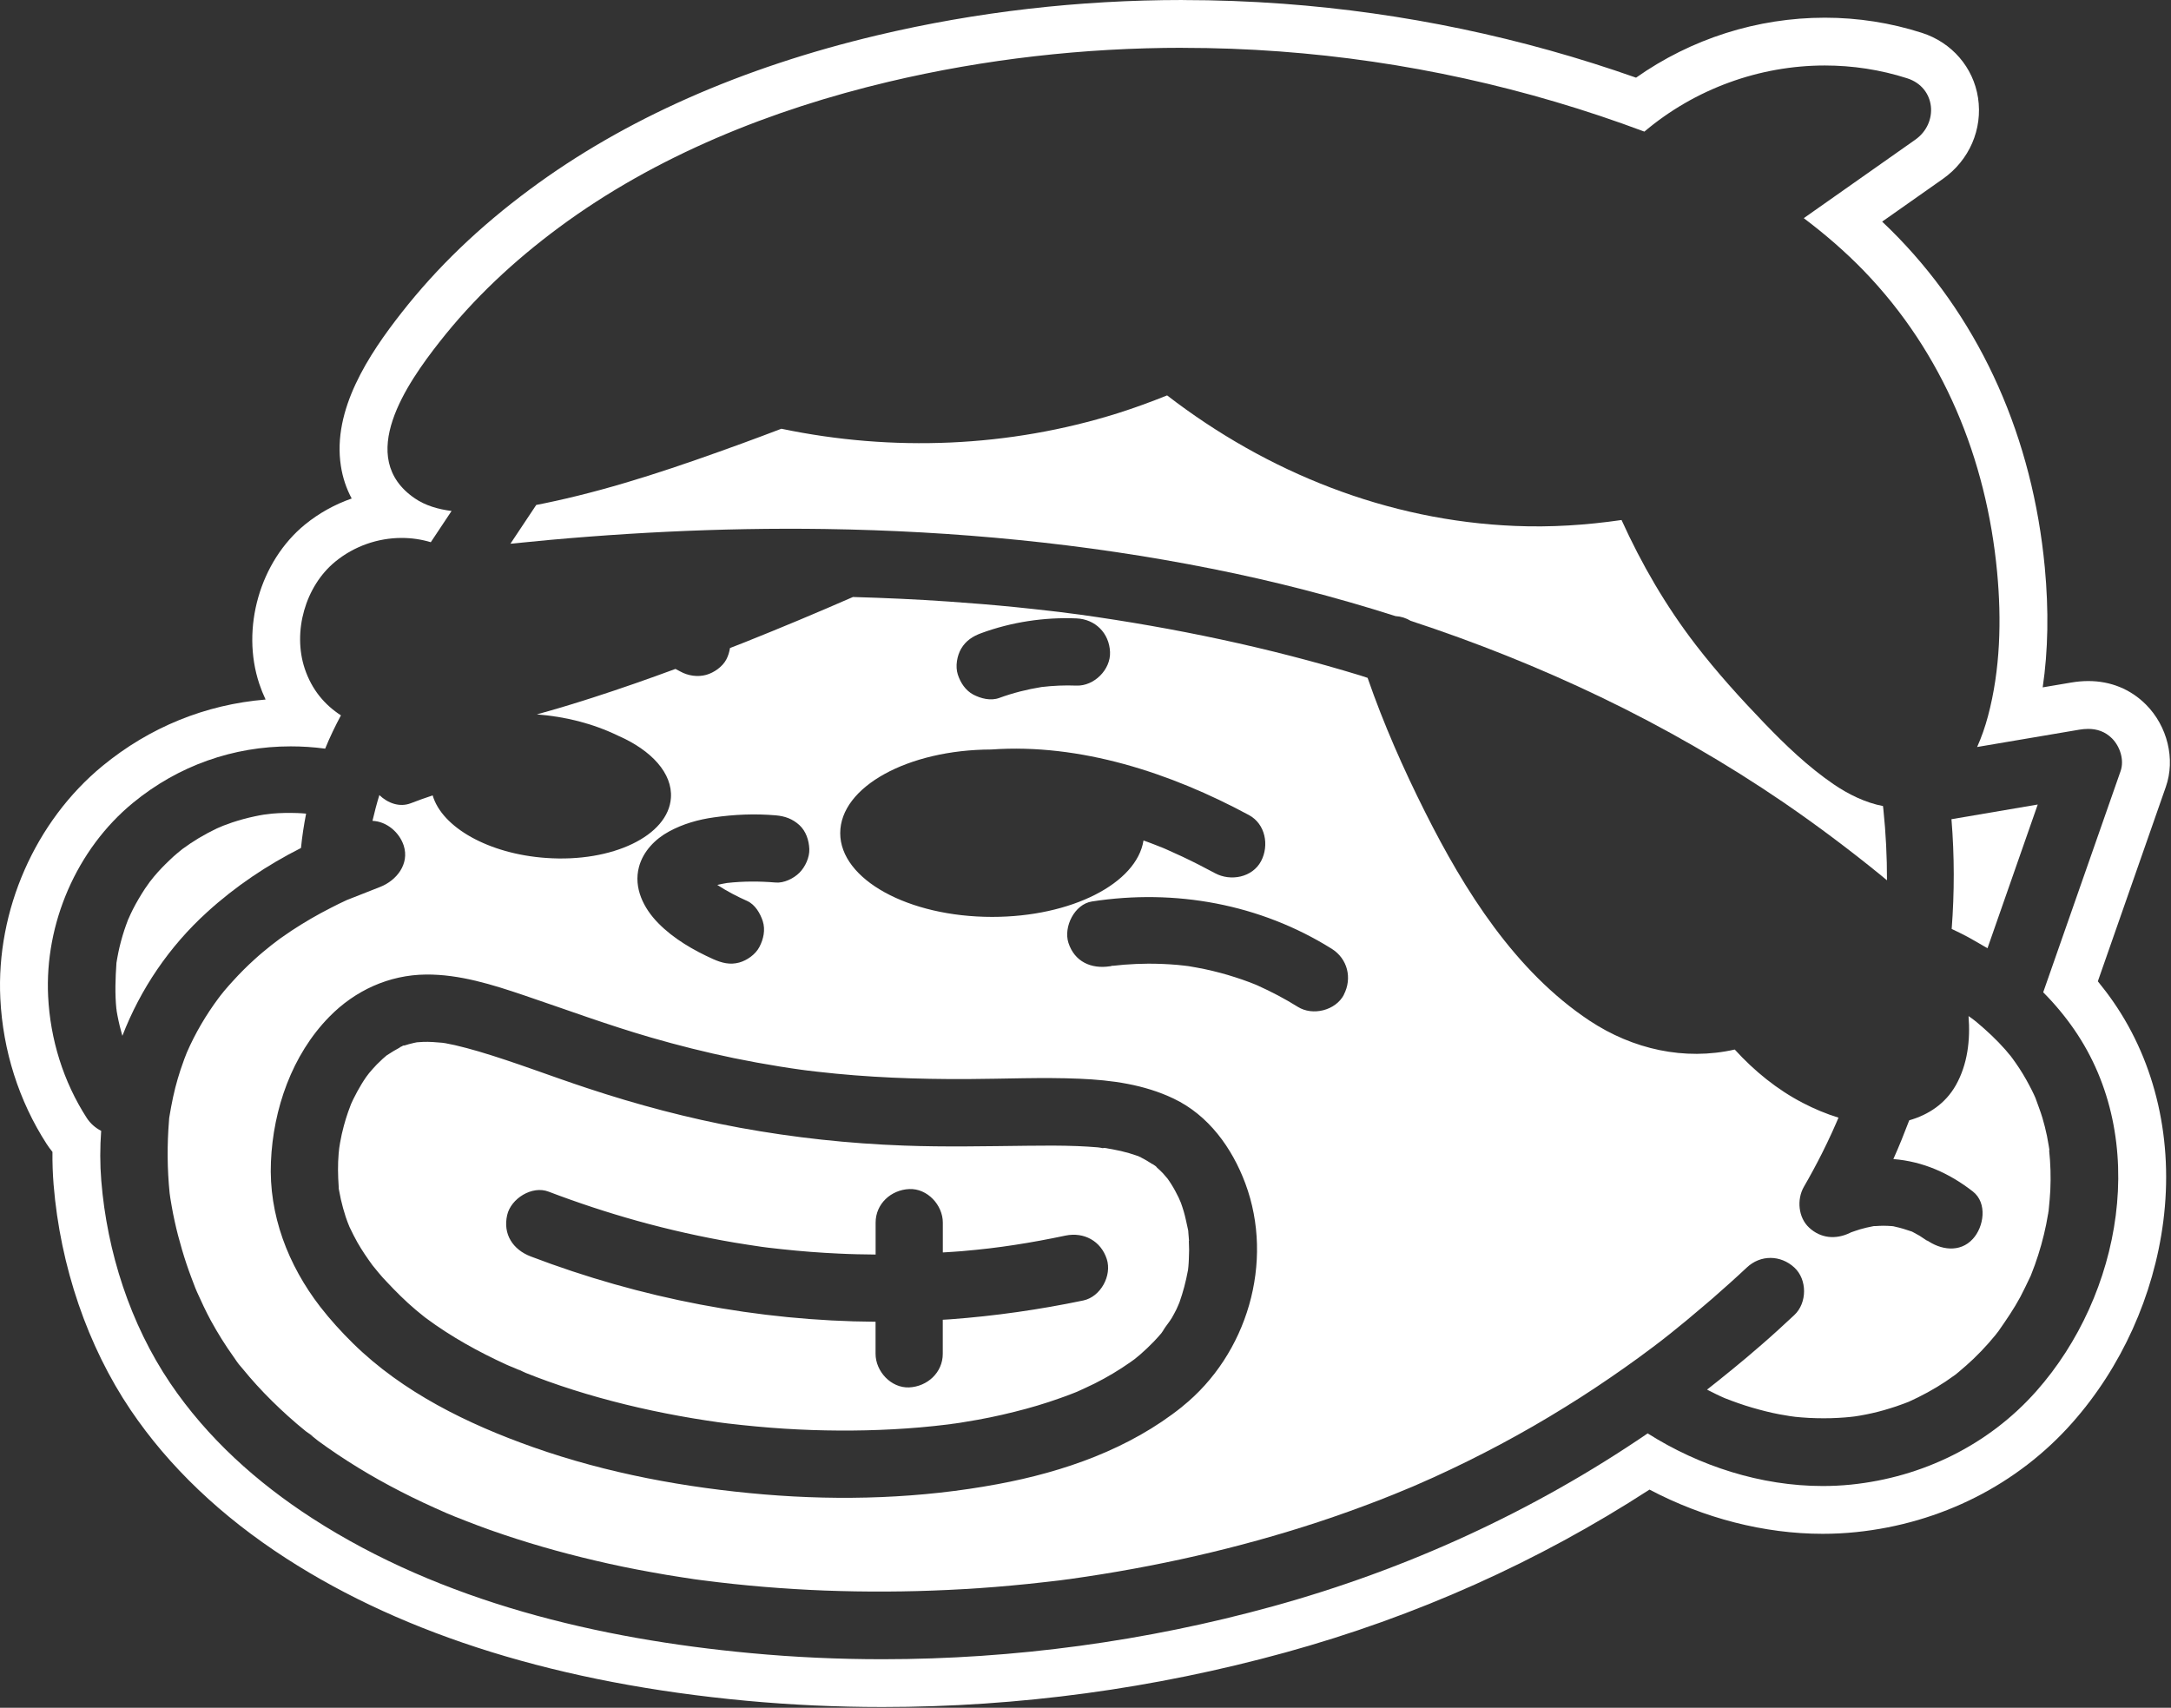 <svg width="586" height="461" viewBox="0 0 586 461" fill="none" xmlns="http://www.w3.org/2000/svg">
<rect x="0" y="0" width="586" height="461" fill="#333333" stroke="none"/>
<path d="M553.041 326.83L552.98 327.352C552.98 327.352 552.964 327.46 552.964 327.506C552.949 327.552 552.949 327.598 552.949 327.613H552.934C552.934 327.613 552.98 327.383 553.056 326.845L553.041 326.83Z" fill="white"/>
<path d="M257.086 384.246C256.932 384.307 256.702 384.369 256.456 384.445C256.302 384.445 256.18 384.461 256.041 384.507C256.563 384.384 256.886 384.292 257.07 384.246H257.086Z" fill="white"/>
<path d="M311.328 314.419C311.328 314.419 311.45 314.481 311.527 314.542C311.696 314.65 311.865 314.772 312.019 314.911C312.065 314.957 312.111 315.018 312.172 315.064C312.387 315.341 312.172 315.372 311.328 314.419Z" fill="white"/>
<path d="M314.261 358.595C314.261 358.595 314.2 358.764 314.139 358.917C314.031 359.117 313.908 359.332 313.755 359.562C314.077 358.917 314.231 358.641 314.277 358.595H314.261Z" fill="white"/>
<path d="M307.948 312.438C305.967 311.885 306.965 312.023 307.748 312.33H307.763C307.763 312.33 307.871 312.422 307.932 312.438H307.948Z" fill="white"/>
<path d="M108.095 282.67C108.095 282.67 108.217 282.609 108.294 282.563C108.356 282.547 108.417 282.516 108.463 282.47C108.632 282.409 108.801 282.317 108.985 282.271C109.031 282.255 109.077 282.255 109.139 282.225C109.446 282.225 109.2 282.501 108.11 282.655L108.095 282.67Z" fill="white"/>
<path d="M299.038 310.026H298.992C298.623 310.072 298.193 310.026 297.733 309.949C297.594 310.057 298.04 310.226 299.038 310.026Z" fill="white"/>
<path d="M300.651 260.705C299.376 261.289 299.376 260.982 300.006 260.813C300.206 260.813 300.39 260.767 300.559 260.721C300.574 260.705 300.62 260.705 300.651 260.705Z" fill="white"/>
<path d="M33.023 279.598C32.792 278.738 32.547 277.878 32.331 277.018C32.101 276.05 31.886 275.082 31.702 274.115C31.64 273.731 31.579 273.362 31.502 272.993C31.502 272.993 31.502 272.947 31.487 272.886C31.487 272.84 31.487 272.794 31.471 272.732C31.471 272.671 31.456 272.609 31.456 272.532C31.441 272.44 31.441 272.41 31.41 272.302C30.995 268.186 31.149 264.192 31.425 260.06V259.968C31.517 259.538 31.579 259.108 31.64 258.693C31.809 257.71 32.024 256.727 32.239 255.759C32.731 253.686 33.33 251.643 34.052 249.646C34.221 249.155 34.421 248.694 34.59 248.218C34.544 248.31 34.497 248.417 34.467 248.494C34.482 248.433 34.528 248.341 34.574 248.218C34.59 248.172 34.636 248.11 34.666 248.064C35.05 247.188 35.434 246.313 35.865 245.484C36.848 243.564 37.938 241.72 39.121 239.908C39.551 239.278 39.997 238.664 40.442 238.034C40.458 238.034 41.364 236.867 41.61 236.575C42.9 235.039 44.283 233.61 45.742 232.228C46.403 231.583 47.094 230.953 47.816 230.354C48.077 230.124 49.014 229.386 49.198 229.217C50.642 228.157 52.148 227.144 53.684 226.222C55.282 225.27 56.91 224.41 58.569 223.611C58.938 223.442 60.12 222.95 60.228 222.904C61.027 222.597 61.826 222.305 62.64 222.029C64.637 221.368 66.68 220.8 68.754 220.37C69.599 220.17 70.428 220.047 71.273 219.894H71.288C71.626 219.878 73.055 219.663 73.439 219.633C75.697 219.433 77.986 219.402 80.259 219.479C81.058 219.494 81.826 219.571 82.625 219.633C82.026 222.689 81.55 225.792 81.243 228.91C72.118 233.518 63.546 239.263 55.973 246.159C45.681 255.483 37.923 266.972 33.038 279.598H33.023Z" fill="white"/>
<path d="M137.742 146.826C140.062 143.324 142.397 139.807 144.747 136.305C146.299 135.997 147.819 135.706 149.371 135.352C166.683 131.604 183.566 125.798 200.187 119.747C203.766 118.441 207.33 117.105 210.909 115.738C240.941 122.02 272.34 120.76 301.665 111.56C306.181 110.131 310.636 108.503 315.03 106.737C342.066 127.58 374.525 140.559 408.904 141.972C418.536 142.387 428.167 141.757 437.691 140.375C443.114 152.325 449.658 163.599 457.707 174.06C463.407 181.463 469.705 188.421 476.187 195.164C481.963 201.17 488.031 206.976 494.913 211.692C498.846 214.38 503.485 216.684 508.262 217.59C508.308 217.912 508.354 218.235 508.37 218.542C509.03 224.886 509.353 231.26 509.338 237.635C508.57 236.989 507.786 236.329 506.987 235.699C498.769 229.048 490.274 222.674 481.533 216.684C465.818 205.947 449.243 196.424 432.084 188.175C415.448 180.188 398.289 173.338 380.777 167.593C379.533 166.84 378.135 166.395 376.691 166.318C360.392 161.126 343.786 156.841 326.996 153.508C292.694 146.657 257.67 143.324 222.707 142.802C194.349 142.387 165.946 143.862 137.742 146.78V146.826Z" fill="white"/>
<path d="M526.742 221.138C534.515 219.832 542.273 218.511 550.03 217.175C545.514 230.108 540.982 243.026 536.466 255.974C536.128 255.759 535.775 255.59 535.437 255.375C534.515 254.822 533.578 254.285 532.641 253.763C532.088 253.44 531.52 253.117 530.936 252.81C529.584 252.104 528.202 251.412 526.804 250.767C527.556 240.922 527.556 231.03 526.742 221.138Z" fill="white"/>
<path d="M320.944 334.956C320.882 334.141 320.821 333.343 320.744 332.529C320.729 332.375 320.729 332.268 320.698 332.16C320.683 332.037 320.637 331.899 320.606 331.715C320.237 330.148 319.961 328.55 319.485 326.984C319.254 326.231 319.008 325.448 318.732 324.695C318.67 324.526 318.179 323.405 318.102 323.251C317.503 322.022 316.873 320.824 316.136 319.672C315.813 319.15 315.475 318.659 315.122 318.167C314.707 317.691 314.308 317.199 313.878 316.723C313.325 316.14 312.741 315.602 312.126 315.064C312.065 315.018 312.019 314.957 311.973 314.911C311.911 314.819 311.773 314.742 311.635 314.634C311.589 314.588 311.527 314.573 311.481 314.542C311.328 314.419 311.174 314.281 311.051 314.158C311.143 314.25 311.205 314.327 311.281 314.419C310.191 313.713 309.085 313.021 307.902 312.438C307.963 312.438 308.009 312.453 308.071 312.484C307.963 312.438 307.84 312.392 307.733 312.361H307.718C307.518 312.253 307.334 312.161 307.165 312.1C306.396 311.823 305.613 311.562 304.845 311.332C303.34 310.886 301.803 310.533 300.252 310.257C299.837 310.164 299.438 310.103 299.008 310.042C299.023 310.026 299.054 310.026 299.069 310.026H298.961L298.516 309.965C298.04 309.873 297.779 309.919 297.717 309.965C297.195 309.873 296.688 309.765 296.289 309.734C294.461 309.581 292.633 309.473 290.805 309.396C286.319 309.227 281.833 309.243 277.348 309.304C266.211 309.427 255.089 309.673 243.983 309.258C229.128 308.721 214.335 307.123 199.711 304.451C185.701 301.87 171.937 298.214 158.419 293.729C148.664 290.519 139.079 286.771 129.217 283.853C127.081 283.223 124.946 282.655 122.78 282.148C121.92 281.979 121.075 281.779 120.215 281.626L119.37 281.503C117.603 281.349 115.883 281.196 114.116 281.272C113.579 281.288 113.041 281.334 112.503 281.38C112.227 281.441 111.95 281.487 111.689 281.549C110.814 281.748 109.938 281.979 109.108 282.255C108.955 282.271 108.74 282.317 108.448 282.486C108.402 282.532 108.34 282.547 108.279 282.578C108.125 282.639 107.956 282.701 107.803 282.732C107.91 282.732 108.002 282.716 108.079 282.685C106.789 283.377 105.56 284.114 104.331 284.928L104.285 284.974C103.947 285.251 103.624 285.527 103.302 285.819C102.764 286.31 102.226 286.833 101.704 287.355C100.967 288.107 100.306 288.891 99.63 289.674C99.4 289.981 98.939 290.58 98.832 290.734C98.401 291.364 97.987 291.978 97.603 292.623C96.804 293.944 96.066 295.296 95.391 296.663C95.175 297.108 94.96 297.569 94.761 298.015C94.484 298.752 94.208 299.474 93.947 300.211C93.516 301.44 93.148 302.669 92.81 303.913C92.395 305.418 92.072 306.924 91.796 308.46C91.75 308.659 91.596 309.596 91.566 309.903C91.504 310.395 91.458 310.871 91.412 311.363C91.151 314.358 91.212 317.276 91.412 320.256C91.427 320.517 91.427 320.686 91.427 320.84C91.443 320.963 91.489 321.116 91.519 321.316C91.688 322.13 91.827 322.975 92.011 323.789C92.38 325.386 92.81 326.953 93.317 328.504C93.624 329.411 93.962 330.317 94.331 331.192C94.346 331.254 94.377 331.315 94.438 331.407C95.083 332.744 95.728 334.08 96.466 335.37C97.695 337.521 99.077 339.548 100.537 341.545C100.69 341.699 101.95 343.311 102.257 343.649C102.964 344.494 103.67 345.293 104.438 346.076C105.621 347.351 106.85 348.595 108.095 349.824C109.431 351.13 110.814 352.404 112.258 353.618C112.964 354.217 113.717 354.801 114.439 355.4C114.608 355.553 114.808 355.676 114.976 355.814C121.736 360.837 129.171 364.938 136.805 368.425C137.973 368.963 139.309 369.377 140.4 370.022C137.988 368.609 141.168 370.33 141.936 370.621C143.918 371.42 145.899 372.157 147.896 372.879C152.397 374.492 156.96 375.936 161.568 377.226C171.154 379.914 180.908 381.957 190.74 383.462C191.584 383.585 192.414 383.724 193.259 383.831C193.351 383.846 193.474 383.877 193.643 383.892C194.595 384.046 195.532 384.123 196.485 384.261C199.004 384.568 201.539 384.814 204.058 385.06C209.112 385.536 214.181 385.859 219.235 386.028C228.928 386.35 238.637 386.15 248.299 385.321C250.865 385.091 253.445 384.829 256.011 384.507H256.026C256.149 384.461 256.287 384.445 256.441 384.445C256.856 384.353 257.286 384.338 257.685 384.276C258.638 384.154 259.605 384 260.542 383.831C265.028 383.124 269.452 382.218 273.83 381.112C277.993 380.083 282.095 378.87 286.119 377.426C287.256 377.042 288.377 376.612 289.483 376.182C289.914 376.013 290.328 375.844 290.728 375.69C292.325 374.953 293.908 374.246 295.459 373.478C298.793 371.804 302.003 369.9 305.06 367.749C305.475 367.473 305.859 367.165 306.258 366.889C306.75 366.474 307.241 366.075 307.748 365.66C309.039 364.539 310.283 363.356 311.466 362.127C312.126 361.421 312.802 360.684 313.432 359.946C313.524 359.839 313.601 359.716 313.693 359.578C313.847 359.347 313.97 359.132 314.077 358.932C314.784 357.857 315.644 356.844 316.289 355.768C316.719 355.016 317.15 354.232 317.534 353.449C317.703 353.142 318.302 351.667 318.348 351.575C319.331 348.795 320.068 345.999 320.606 343.096C320.621 342.989 320.621 342.943 320.652 342.881C320.698 342.559 320.713 342.236 320.759 341.898C320.806 341.238 320.867 340.562 320.882 339.871C320.975 338.258 320.975 336.614 320.882 334.986L320.944 334.956ZM292.417 351.053C280.574 353.526 268.561 355.246 256.502 356.137C255.842 356.198 255.15 356.229 254.475 356.26V365.445C254.475 370.529 250.296 374.292 245.396 374.523C240.48 374.738 236.317 370.176 236.317 365.445V356.797C204.58 356.598 172.843 350.469 143.226 339.164C138.449 337.336 135.684 333.174 136.882 327.997C137.896 323.543 143.595 319.964 148.05 321.669C155.915 324.664 163.918 327.306 172.014 329.564C180.632 331.96 189.342 333.911 198.159 335.416C200.663 335.831 203.152 336.215 205.671 336.584H205.686C206.239 336.645 206.777 336.707 207.33 336.799C208.574 336.952 209.803 337.075 211.032 337.213C216.132 337.766 221.263 338.166 226.378 338.396C229.696 338.565 233.014 338.627 236.333 338.657V330.04C236.333 324.956 240.496 321.193 245.411 320.978C250.327 320.763 254.49 325.309 254.49 330.04V338.089C256.164 337.981 257.854 337.889 259.528 337.751C265.043 337.275 269.483 336.737 273.738 336.077C278.392 335.37 283.001 334.51 287.579 333.542C292.571 332.513 297.164 334.986 298.746 339.886C300.19 344.34 297.072 350.07 292.417 351.053ZM300.405 260.721C300.252 260.736 300.098 260.782 299.991 260.813C300.19 260.813 300.375 260.767 300.544 260.721H300.39H300.405ZM320.944 334.956C320.882 334.141 320.821 333.343 320.744 332.529C320.729 332.375 320.729 332.268 320.698 332.16C320.683 332.037 320.637 331.899 320.606 331.715C320.237 330.148 319.961 328.55 319.485 326.984C319.254 326.231 319.008 325.448 318.732 324.695C318.67 324.526 318.179 323.405 318.102 323.251C317.503 322.022 316.873 320.824 316.136 319.672C315.813 319.15 315.475 318.659 315.122 318.167C314.707 317.691 314.308 317.199 313.878 316.723C313.325 316.14 312.741 315.602 312.126 315.064C312.065 315.018 312.019 314.957 311.973 314.911C311.911 314.819 311.773 314.742 311.635 314.634C311.589 314.588 311.527 314.573 311.481 314.542C311.328 314.419 311.174 314.281 311.051 314.158C311.143 314.25 311.205 314.327 311.281 314.419C310.191 313.713 309.085 313.021 307.902 312.438C307.963 312.438 308.009 312.453 308.071 312.484C307.963 312.438 307.84 312.392 307.733 312.361H307.718C307.518 312.253 307.334 312.161 307.165 312.1C306.396 311.823 305.613 311.562 304.845 311.332C303.34 310.886 301.803 310.533 300.252 310.257C299.837 310.164 299.438 310.103 299.008 310.042C299.023 310.026 299.054 310.026 299.069 310.026H298.961L298.516 309.965C298.04 309.873 297.779 309.919 297.717 309.965C297.195 309.873 296.688 309.765 296.289 309.734C294.461 309.581 292.633 309.473 290.805 309.396C286.319 309.227 281.833 309.243 277.348 309.304C266.211 309.427 255.089 309.673 243.983 309.258C229.128 308.721 214.335 307.123 199.711 304.451C185.701 301.87 171.937 298.214 158.419 293.729C148.664 290.519 139.079 286.771 129.217 283.853C127.081 283.223 124.946 282.655 122.78 282.148C121.92 281.979 121.075 281.779 120.215 281.626L119.37 281.503C117.603 281.349 115.883 281.196 114.116 281.272C113.579 281.288 113.041 281.334 112.503 281.38C112.227 281.441 111.95 281.487 111.689 281.549C110.814 281.748 109.938 281.979 109.108 282.255C108.955 282.271 108.74 282.317 108.448 282.486C108.402 282.532 108.34 282.547 108.279 282.578C108.125 282.639 107.956 282.701 107.803 282.732C107.91 282.732 108.002 282.716 108.079 282.685C106.789 283.377 105.56 284.114 104.331 284.928L104.285 284.974C103.947 285.251 103.624 285.527 103.302 285.819C102.764 286.31 102.226 286.833 101.704 287.355C100.967 288.107 100.306 288.891 99.63 289.674C99.4 289.981 98.939 290.58 98.832 290.734C98.401 291.364 97.987 291.978 97.603 292.623C96.804 293.944 96.066 295.296 95.391 296.663C95.175 297.108 94.96 297.569 94.761 298.015C94.484 298.752 94.208 299.474 93.947 300.211C93.516 301.44 93.148 302.669 92.81 303.913C92.395 305.418 92.072 306.924 91.796 308.46C91.75 308.659 91.596 309.596 91.566 309.903C91.504 310.395 91.458 310.871 91.412 311.363C91.151 314.358 91.212 317.276 91.412 320.256C91.427 320.517 91.427 320.686 91.427 320.84C91.443 320.963 91.489 321.116 91.519 321.316C91.688 322.13 91.827 322.975 92.011 323.789C92.38 325.386 92.81 326.953 93.317 328.504C93.624 329.411 93.962 330.317 94.331 331.192C94.346 331.254 94.377 331.315 94.438 331.407C95.083 332.744 95.728 334.08 96.466 335.37C97.695 337.521 99.077 339.548 100.537 341.545C100.69 341.699 101.95 343.311 102.257 343.649C102.964 344.494 103.67 345.293 104.438 346.076C105.621 347.351 106.85 348.595 108.095 349.824C109.431 351.13 110.814 352.404 112.258 353.618C112.964 354.217 113.717 354.801 114.439 355.4C114.608 355.553 114.808 355.676 114.976 355.814C121.736 360.837 129.171 364.938 136.805 368.425C137.973 368.963 139.309 369.377 140.4 370.022C137.988 368.609 141.168 370.33 141.936 370.621C143.918 371.42 145.899 372.157 147.896 372.879C152.397 374.492 156.96 375.936 161.568 377.226C171.154 379.914 180.908 381.957 190.74 383.462C191.584 383.585 192.414 383.724 193.259 383.831C193.351 383.846 193.474 383.877 193.643 383.892C194.595 384.046 195.532 384.123 196.485 384.261C199.004 384.568 201.539 384.814 204.058 385.06C209.112 385.536 214.181 385.859 219.235 386.028C228.928 386.35 238.637 386.15 248.299 385.321C250.865 385.091 253.445 384.829 256.011 384.507H256.026C256.149 384.461 256.287 384.445 256.441 384.445C256.856 384.353 257.286 384.338 257.685 384.276C258.638 384.154 259.605 384 260.542 383.831C265.028 383.124 269.452 382.218 273.83 381.112C277.993 380.083 282.095 378.87 286.119 377.426C287.256 377.042 288.377 376.612 289.483 376.182C289.914 376.013 290.328 375.844 290.728 375.69C292.325 374.953 293.908 374.246 295.459 373.478C298.793 371.804 302.003 369.9 305.06 367.749C305.475 367.473 305.859 367.165 306.258 366.889C306.75 366.474 307.241 366.075 307.748 365.66C309.039 364.539 310.283 363.356 311.466 362.127C312.126 361.421 312.802 360.684 313.432 359.946C313.524 359.839 313.601 359.716 313.693 359.578C313.847 359.347 313.97 359.132 314.077 358.932C314.784 357.857 315.644 356.844 316.289 355.768C316.719 355.016 317.15 354.232 317.534 353.449C317.703 353.142 318.302 351.667 318.348 351.575C319.331 348.795 320.068 345.999 320.606 343.096C320.621 342.989 320.621 342.943 320.652 342.881C320.698 342.559 320.713 342.236 320.759 341.898C320.806 341.238 320.867 340.562 320.882 339.871C320.975 338.258 320.975 336.614 320.882 334.986L320.944 334.956ZM292.417 351.053C280.574 353.526 268.561 355.246 256.502 356.137C255.842 356.198 255.15 356.229 254.475 356.26V365.445C254.475 370.529 250.296 374.292 245.396 374.523C240.48 374.738 236.317 370.176 236.317 365.445V356.797C204.58 356.598 172.843 350.469 143.226 339.164C138.449 337.336 135.684 333.174 136.882 327.997C137.896 323.543 143.595 319.964 148.05 321.669C155.915 324.664 163.918 327.306 172.014 329.564C180.632 331.96 189.342 333.911 198.159 335.416C200.663 335.831 203.152 336.215 205.671 336.584H205.686C206.239 336.645 206.777 336.707 207.33 336.799C208.574 336.952 209.803 337.075 211.032 337.213C216.132 337.766 221.263 338.166 226.378 338.396C229.696 338.565 233.014 338.627 236.333 338.657V330.04C236.333 324.956 240.496 321.193 245.411 320.978C250.327 320.763 254.49 325.309 254.49 330.04V338.089C256.164 337.981 257.854 337.889 259.528 337.751C265.043 337.275 269.483 336.737 273.738 336.077C278.392 335.37 283.001 334.51 287.579 333.542C292.571 332.513 297.164 334.986 298.746 339.886C300.19 344.34 297.072 350.07 292.417 351.053ZM553.195 310.518C553.179 310.318 553.026 309.458 552.995 309.274C552.841 308.367 552.688 307.507 552.519 306.632C552.181 304.988 551.766 303.36 551.29 301.747C550.752 299.935 550.046 298.214 549.431 296.433C549.308 296.11 549.155 295.787 549.001 295.465C548.586 294.605 548.187 293.76 547.726 292.931C546.651 290.888 545.468 288.922 544.147 287.032C543.84 286.602 543.548 286.172 543.24 285.757C543.148 285.65 542.856 285.266 542.688 285.02C542.519 284.82 542.35 284.605 542.273 284.544C541.95 284.16 541.628 283.776 541.305 283.377C538.909 280.658 536.282 278.216 533.532 275.912C533.209 275.651 532.902 275.42 532.841 275.359C532.349 274.99 531.858 274.621 531.351 274.284C531.873 280.765 531.074 287.355 527.925 292.946C525.099 297.938 520.536 300.933 515.344 302.423C514.008 305.925 512.61 309.443 511.058 312.883C519.092 313.528 526.158 316.692 532.503 321.623C536.512 324.741 535.498 331.208 532.503 334.449C529.016 338.258 523.762 337.413 520.029 334.725C521.489 335.892 518.693 333.911 518.14 333.588C517.602 333.266 517.049 332.989 516.496 332.682C516.296 332.575 516.189 332.513 516.066 332.452C516.066 332.452 516.045 332.447 516.005 332.436C514.514 331.914 513.055 331.469 511.504 331.131C511.196 331.069 511.058 331.039 511.058 331.023C510.904 331.023 510.751 331.008 510.613 330.977C509.875 330.931 509.123 330.885 508.37 330.885C507.663 330.885 506.957 330.931 506.235 330.977H505.789C505.697 330.993 505.589 331.023 505.482 331.039C504.345 331.254 503.193 331.515 502.056 331.853C501.242 332.083 500.443 332.406 499.629 332.667C499.537 332.713 499.46 332.774 499.322 332.82C495.528 334.648 491.457 334.31 488.323 331.392C485.374 328.673 484.959 323.773 486.894 320.394C488.6 317.445 490.228 314.435 491.764 311.393C492.716 309.504 493.623 307.599 494.498 305.695C494.867 304.896 495.236 304.082 495.589 303.237C495.819 302.746 496.035 302.223 496.25 301.701C492.916 300.687 489.659 299.305 486.649 297.738C479.721 294.159 473.515 289.106 468.246 283.315C454.697 286.387 440.733 283.254 429.058 275.528C408.965 262.195 395.294 240.369 384.679 219.233C378.795 207.529 373.434 195.379 369.148 182.984C368.503 182.769 367.873 182.554 367.228 182.354C342.45 174.797 317.057 169.482 291.419 165.903H291.404C290.881 165.842 290.39 165.78 289.867 165.704C289.345 165.642 288.808 165.581 288.301 165.504C286.703 165.289 285.136 165.089 283.539 164.92C280.389 164.552 277.225 164.214 274.091 163.891C268.085 163.292 262.078 162.801 256.072 162.386C247.485 161.787 238.852 161.403 230.234 161.157C220.541 165.396 210.786 169.482 200.97 173.399C199.665 173.921 198.343 174.413 197.038 174.935C196.869 175.995 196.562 177.039 196.055 178.007C195.025 179.973 192.737 181.586 190.632 182.17C188.328 182.815 185.716 182.431 183.627 181.263C183.197 181.033 182.752 180.818 182.321 180.572C174.917 183.306 167.467 185.917 159.924 188.344C154.947 189.942 149.955 191.462 144.901 192.845C152.474 193.428 159.909 195.241 166.883 198.62C175.839 202.537 181.569 208.758 181.093 215.393C180.386 225.592 165.316 232.873 147.42 231.598C131.859 230.523 119.278 223.304 116.789 214.717C114.808 215.363 112.857 216.069 110.906 216.822C107.849 218.004 104.669 216.806 102.395 214.625C101.689 216.929 101.09 219.233 100.537 221.583C104.362 221.737 107.787 224.655 108.97 228.25C110.583 233.272 107.004 237.696 102.626 239.416C99.615 240.599 96.62 241.782 93.609 242.964C92.195 243.625 90.767 244.301 89.369 245.038C85.667 246.912 82.088 249.001 78.631 251.274C77.602 251.965 76.588 252.672 75.574 253.379C75.159 253.686 73.27 255.145 73.255 255.145C71.703 256.389 70.198 257.618 68.738 258.954C66.665 260.828 64.714 262.779 62.84 264.852C62.025 265.728 61.242 266.634 60.474 267.54C60.151 267.955 59.829 268.355 59.491 268.769C59.337 268.984 59.076 269.291 58.968 269.46C55.604 273.976 52.701 278.907 50.443 284.099C50.35 284.375 49.751 285.85 49.736 285.911C49.398 286.863 49.045 287.831 48.722 288.799C48.2 290.365 47.754 291.963 47.324 293.576C46.894 295.296 46.51 297.047 46.188 298.813C46.034 299.581 45.911 300.38 45.773 301.164C45.727 301.471 45.711 301.655 45.665 301.824C45.665 301.978 45.65 302.193 45.619 302.484C45.081 309.074 45.128 315.51 45.788 322.099C45.834 322.299 45.834 322.406 45.85 322.529C45.896 322.836 45.942 323.113 45.972 323.405C46.08 324.065 46.188 324.741 46.31 325.402C46.541 326.845 46.848 328.289 47.155 329.702C47.708 332.268 48.384 334.802 49.122 337.321C49.874 339.886 50.719 342.405 51.656 344.893C51.994 345.815 52.347 346.752 52.716 347.674C52.87 348.012 53.023 348.38 53.162 348.733C54.344 351.36 55.558 353.987 56.925 356.506C58.784 359.9 60.827 363.172 63.085 366.321C63.669 367.165 64.253 368.087 64.944 368.84C65.159 369.101 65.374 369.331 65.482 369.469C66.711 370.975 67.955 372.434 69.276 373.878C71.949 376.812 74.76 379.576 77.709 382.234C79.276 383.647 80.889 385.029 82.548 386.365C83.147 386.842 85.912 388.562 83.562 387.21C84.361 387.656 85.098 388.378 85.82 388.915C92.856 394.076 100.352 398.623 108.11 402.601C112.242 404.736 116.467 406.687 120.722 408.545C120.768 408.561 120.783 408.561 120.829 408.591C120.845 408.591 120.875 408.607 120.891 408.607C121.474 408.837 122.058 409.098 122.657 409.344C123.64 409.728 124.639 410.143 125.622 410.511C127.819 411.372 130.062 412.216 132.289 413.015C141.567 416.287 151.045 419.021 160.646 421.263C165.623 422.446 170.631 423.475 175.701 424.381C178.496 424.904 181.292 425.364 184.119 425.795C185.286 425.994 186.469 426.163 187.652 426.332C188.236 426.424 188.819 426.486 189.403 426.563C189.572 426.578 189.772 426.609 189.895 426.624C200.725 428.037 211.647 428.928 222.553 429.358C233.69 429.773 244.812 429.727 255.949 429.189C261.587 428.928 267.225 428.544 272.847 428.022C275.95 427.745 279.022 427.423 282.11 427.069C283.4 426.916 284.675 426.762 285.966 426.624C286.734 426.516 287.517 426.424 288.27 426.317C288.439 426.301 288.577 426.301 288.685 426.271C288.777 426.255 288.838 426.255 288.961 426.225C311.65 423.045 334.063 418.022 355.861 410.849C361.268 409.068 366.644 407.132 371.99 405.074C374.771 403.999 377.551 402.877 380.301 401.71C380.685 401.556 381.207 401.341 381.315 401.295C381.791 401.08 382.267 400.881 382.743 400.666C384.157 400.036 385.57 399.421 386.983 398.792C399.226 393.216 411.147 386.872 422.576 379.761C427.983 376.428 433.252 372.91 438.444 369.254C441.056 367.427 443.606 365.553 446.156 363.633C446.862 363.11 447.584 362.573 448.26 362.035C449.12 361.375 449.981 360.699 450.841 360.008C453.744 357.704 456.571 355.338 459.382 352.942C460.35 352.097 461.317 351.283 462.285 350.469C465.404 347.735 468.491 344.986 471.502 342.159C475.204 338.673 480.612 338.734 484.329 342.159C487.862 345.416 487.801 351.744 484.329 354.985C481.395 357.734 478.43 360.453 475.389 363.08C472.716 365.399 470.027 367.688 467.293 369.9L467.032 370.099C464.958 371.804 462.869 373.478 460.764 375.122C461.625 375.567 462.47 375.997 463.345 376.412C463.944 376.719 464.543 376.965 465.173 377.257C465.327 377.318 465.496 377.411 465.557 377.426C466.755 377.902 467.969 378.348 469.198 378.778C471.625 379.638 474.114 380.344 476.602 380.974C477.831 381.281 479.075 381.558 480.32 381.788C481.165 381.942 481.994 382.095 482.839 382.218C482.854 382.234 482.962 382.234 483.115 382.264C483.484 382.31 484.452 382.433 484.575 382.464C485.128 382.525 485.696 382.572 486.249 382.618C487.647 382.725 489.03 382.817 490.428 382.833C492.932 382.894 495.42 382.833 497.924 382.633C498.83 382.571 499.737 382.464 500.643 382.356C501.012 382.295 501.979 382.141 502.087 382.126C502.625 382.034 503.178 381.926 503.731 381.819C505.881 381.389 508.032 380.851 510.152 380.175C511.212 379.853 512.256 379.515 513.301 379.116C513.823 378.947 514.33 378.732 514.852 378.532C514.914 378.516 515.052 378.47 515.19 378.409C518.662 376.842 522.011 375.03 525.175 372.925C526.051 372.326 526.927 371.727 527.787 371.098C527.894 371.005 528.232 370.729 528.447 370.56C528.555 370.468 528.662 370.391 528.708 370.345C530.06 369.208 531.381 368.056 532.641 366.858C534.085 365.476 535.468 364.032 536.773 362.557C537.372 361.866 537.971 361.16 538.586 360.422C538.847 360.115 539.247 359.562 539.431 359.332C541.535 356.321 543.594 353.326 545.33 350.1C546.251 348.349 547.096 346.568 547.941 344.786C548.003 344.678 548.064 344.525 548.141 344.371L548.264 344.049C548.586 343.188 548.924 342.328 549.247 341.468C550.537 337.874 551.566 334.187 552.319 330.47C552.488 329.564 552.657 328.658 552.811 327.752C552.826 327.66 552.826 327.583 552.857 327.521C552.857 327.506 552.857 327.46 552.872 327.414C552.872 327.368 552.872 327.306 552.888 327.26C552.888 327.168 552.903 327.091 552.934 326.999C552.949 326.907 552.98 326.83 552.98 326.769V326.615C552.98 326.615 552.995 326.569 552.995 326.554C552.995 326.492 553.01 326.461 553.01 326.385C553.179 324.71 553.333 323.005 553.425 321.3C553.594 317.691 553.487 314.066 553.103 310.456L553.195 310.518ZM259.452 175.089C260.696 172.954 262.616 171.725 264.874 170.911C273.016 167.916 281.879 166.579 290.543 166.932C295.643 167.132 299.407 170.911 299.622 175.995C299.837 180.772 295.29 185.257 290.543 185.073C287.394 184.95 284.261 185.088 281.142 185.457C277.24 186.086 273.415 187.054 269.713 188.406C267.424 189.251 264.767 188.575 262.708 187.5C260.604 186.378 259.237 184.274 258.53 182.077C257.823 179.881 258.315 177.024 259.452 175.073V175.089ZM267.593 202.322C291.573 200.617 315.997 208.635 337.135 220.032C341.59 222.444 342.619 228.234 340.392 232.458C338.041 236.897 332.142 237.972 327.964 235.715C325.061 234.148 322.111 232.643 319.116 231.229C317.718 230.569 316.32 229.939 314.891 229.309C314.661 229.202 314.477 229.11 314.369 229.079C314.262 229.033 314.108 228.971 313.893 228.879C313.079 228.557 312.249 228.219 311.435 227.912C310.529 227.543 309.576 227.22 308.655 226.883C306.827 238.449 289.253 247.511 267.808 247.511C245.165 247.511 226.793 237.389 226.793 224.901C226.793 212.413 245.027 202.383 267.578 202.322H267.593ZM172.475 234.01C173.596 229.816 176.853 226.468 180.586 224.456C184.334 222.413 188.481 221.23 192.69 220.646C198.267 219.848 203.751 219.617 209.358 220.093C211.877 220.308 213.92 221.046 215.779 222.735C217.561 224.379 218.344 226.821 218.452 229.171C218.544 231.429 217.361 234.01 215.779 235.592C214.197 237.174 211.554 238.433 209.358 238.234C204.98 237.865 200.602 237.865 196.239 238.356C195.363 238.51 194.488 238.664 193.612 238.879C196.178 240.553 198.912 241.981 201.708 243.226C203.812 244.178 205.195 246.543 205.886 248.648C206.639 250.998 206.086 253.532 204.964 255.652C203.935 257.633 201.646 259.246 199.542 259.83C197.022 260.521 194.841 259.937 192.537 258.924C187.176 256.512 181.799 253.409 177.667 249.185C173.75 245.207 170.954 239.693 172.475 234.01ZM319.116 379.715C304.86 391.142 287.179 397.302 269.375 400.62C248.622 404.49 227.3 405.166 206.285 403.415C185.148 401.633 163.964 397.747 143.918 390.666C126.267 384.43 108.755 375.875 95.283 362.634C92.118 359.516 89.154 356.26 86.435 352.758C77.755 341.514 72.502 327.936 73.132 313.605C73.731 299.412 78.8 284.759 88.877 274.483C95.836 267.372 105.007 263.163 114.976 263.071C124.024 262.979 132.949 265.805 141.398 268.662C152.781 272.517 164.072 276.695 175.624 280.044C183.028 282.194 190.524 284.068 198.082 285.635C202.199 286.479 206.301 287.232 210.433 287.892C212.476 288.215 214.519 288.538 216.593 288.814C216.654 288.814 216.716 288.829 216.793 288.829C216.946 288.845 217.023 288.876 217.069 288.876C217.346 288.922 217.622 288.937 217.929 288.983C218.836 289.091 219.757 289.198 220.664 289.306C234.105 290.857 247.593 291.348 261.126 291.287C271.188 291.241 281.28 290.765 291.358 291.195C300.114 291.563 308.793 292.746 316.781 296.556C326.213 301.041 332.557 309.857 336.136 319.442C344.063 340.716 336.628 365.645 319.131 379.684L319.116 379.715ZM362.743 268.539C360.5 272.778 354.34 274.314 350.315 271.795C346.828 269.614 343.187 267.709 339.439 266.02C339.239 265.928 338.994 265.82 338.794 265.743C338.256 265.528 337.719 265.329 337.181 265.114C335.937 264.637 334.662 264.207 333.371 263.793C330.729 262.932 328.025 262.226 325.322 261.642C323.816 261.32 322.28 261.059 320.759 260.797L320.237 260.736C320.237 260.736 320.068 260.721 319.761 260.675C319.131 260.613 318.517 260.552 317.887 260.475C315.245 260.244 312.587 260.137 309.945 260.137C307.764 260.152 305.598 260.244 303.416 260.413C302.495 260.506 301.558 260.613 300.636 260.69C300.621 260.69 300.574 260.69 300.544 260.705H300.39C300.236 260.721 300.083 260.767 299.975 260.797C299.822 260.813 299.668 260.813 299.561 260.844C294.522 261.612 290.052 259.615 288.393 254.515C287.01 250.214 290.036 244.07 294.737 243.348C317.165 239.877 340.1 244.009 359.455 256.113C363.756 258.801 365.047 264.084 362.712 268.539H362.743ZM320.759 332.513C320.744 332.36 320.744 332.252 320.713 332.145C320.698 332.022 320.652 331.884 320.621 331.699C320.253 330.132 319.976 328.535 319.5 326.968C319.269 326.216 319.024 325.432 318.747 324.68C318.686 324.511 318.194 323.389 318.117 323.236C317.518 322.007 316.888 320.809 316.151 319.657C315.828 319.135 315.49 318.643 315.137 318.152C314.722 317.676 314.323 317.184 313.893 316.708C313.34 316.124 312.756 315.587 312.142 315.049C312.08 315.003 312.034 314.941 311.988 314.895C311.927 314.803 311.788 314.726 311.65 314.619C311.604 314.573 311.543 314.557 311.496 314.527C311.343 314.404 311.189 314.266 311.066 314.143C311.159 314.235 311.22 314.312 311.297 314.404C310.206 313.697 309.1 313.006 307.917 312.422C307.979 312.422 308.025 312.438 308.086 312.468C307.979 312.422 307.856 312.376 307.748 312.346H307.733C307.533 312.238 307.349 312.146 307.18 312.084C306.412 311.808 305.628 311.547 304.86 311.316C303.355 310.871 301.819 310.518 300.267 310.241C299.852 310.149 299.453 310.088 299.023 310.026C299.038 310.011 299.069 310.011 299.084 310.011H298.977L298.531 309.949C298.055 309.857 297.794 309.903 297.733 309.949C297.21 309.857 296.703 309.75 296.304 309.719C294.476 309.565 292.648 309.458 290.82 309.381C286.334 309.212 281.849 309.228 277.363 309.289C266.226 309.412 255.104 309.658 243.998 309.243C229.143 308.705 214.35 307.108 199.726 304.435C185.716 301.855 171.952 298.199 158.434 293.714C148.68 290.504 139.094 286.756 129.232 283.837C127.097 283.208 124.961 282.639 122.796 282.132C121.935 281.963 121.09 281.764 120.23 281.61L119.385 281.487C117.619 281.334 115.898 281.18 114.132 281.257C113.594 281.272 113.056 281.318 112.519 281.364C112.242 281.426 111.966 281.472 111.704 281.533C110.829 281.733 109.953 281.964 109.124 282.24C108.97 282.255 108.755 282.301 108.463 282.47C108.417 282.516 108.356 282.532 108.294 282.563C108.141 282.624 107.972 282.685 107.818 282.716C107.926 282.716 108.018 282.701 108.095 282.67C106.804 283.361 105.575 284.099 104.346 284.913L104.3 284.959C103.962 285.235 103.64 285.512 103.317 285.804C102.779 286.295 102.242 286.817 101.719 287.34C100.982 288.092 100.322 288.875 99.646 289.659C99.415 289.966 98.954 290.565 98.847 290.719C98.417 291.348 98.002 291.963 97.618 292.608C96.819 293.929 96.082 295.281 95.406 296.648C95.191 297.093 94.976 297.554 94.776 297.999C94.5 298.737 94.223 299.459 93.962 300.196C93.532 301.425 93.163 302.653 92.825 303.898C92.41 305.403 92.088 306.908 91.811 308.444C91.765 308.644 91.612 309.581 91.581 309.888C91.519 310.38 91.473 310.856 91.427 311.347C91.166 314.342 91.228 317.261 91.427 320.241C91.443 320.502 91.443 320.671 91.443 320.824C91.458 320.947 91.504 321.101 91.535 321.3C91.704 322.115 91.842 322.959 92.026 323.773C92.395 325.371 92.825 326.938 93.332 328.489C93.639 329.395 93.977 330.301 94.346 331.177C94.361 331.238 94.392 331.3 94.454 331.392C95.099 332.728 95.744 334.065 96.481 335.355C97.71 337.505 99.093 339.533 100.552 341.53C100.706 341.683 101.965 343.296 102.273 343.634C102.979 344.479 103.686 345.277 104.454 346.061C105.637 347.336 106.866 348.58 108.11 349.809C109.446 351.114 110.829 352.389 112.273 353.603C112.979 354.202 113.732 354.785 114.454 355.384C114.623 355.538 114.823 355.661 114.992 355.799C121.751 360.822 129.186 364.923 136.821 368.41C137.988 368.947 139.325 369.362 140.415 370.007C138.003 368.594 141.183 370.314 141.951 370.606C143.933 371.405 145.915 372.142 147.912 372.864C152.413 374.477 156.975 375.921 161.583 377.211C171.169 379.899 180.924 381.942 190.755 383.447C191.6 383.57 192.429 383.708 193.274 383.816C193.366 383.831 193.489 383.862 193.658 383.877C194.611 384.031 195.548 384.108 196.5 384.246C199.019 384.553 201.554 384.799 204.073 385.044C209.127 385.521 214.197 385.843 219.251 386.012C228.944 386.335 238.652 386.135 248.315 385.306C250.88 385.075 253.461 384.814 256.026 384.492H256.041C256.164 384.445 256.303 384.43 256.456 384.43C256.871 384.338 257.301 384.323 257.7 384.261C258.653 384.138 259.621 383.985 260.558 383.816C265.043 383.109 269.467 382.203 273.845 381.097C278.008 380.068 282.11 378.854 286.135 377.411C287.271 377.027 288.393 376.596 289.499 376.166C289.929 375.997 290.344 375.828 290.743 375.675C292.341 374.938 293.923 374.231 295.474 373.463C298.808 371.789 302.018 369.884 305.075 367.734C305.49 367.457 305.874 367.15 306.274 366.874C306.765 366.459 307.257 366.059 307.764 365.645C309.054 364.523 310.298 363.341 311.481 362.112C312.142 361.405 312.818 360.668 313.447 359.931C313.54 359.823 313.616 359.7 313.709 359.562C313.862 359.332 313.985 359.117 314.093 358.917C314.799 357.842 315.659 356.828 316.305 355.753C316.735 355 317.165 354.217 317.549 353.434C317.718 353.126 318.317 351.652 318.363 351.56C319.346 348.78 320.084 345.984 320.621 343.081C320.637 342.973 320.637 342.927 320.667 342.866C320.713 342.543 320.729 342.221 320.775 341.883C320.821 341.222 320.882 340.547 320.898 339.855C320.99 338.243 320.99 336.599 320.898 334.971C320.836 334.157 320.775 333.358 320.698 332.544L320.759 332.513ZM292.433 351.053C280.589 353.526 268.576 355.246 256.518 356.137C255.857 356.198 255.166 356.229 254.49 356.26V365.445C254.49 370.529 250.312 374.292 245.411 374.523C240.496 374.738 236.333 370.176 236.333 365.445V356.797C204.596 356.598 172.859 350.469 143.242 339.164C138.464 337.336 135.699 333.174 136.897 327.997C137.911 323.543 143.61 319.964 148.065 321.669C155.93 324.664 163.934 327.306 172.029 329.564C180.647 331.96 189.357 333.911 198.175 335.416C200.678 335.831 203.167 336.215 205.686 336.584H205.702C206.255 336.645 206.792 336.707 207.345 336.799C208.59 336.952 209.819 337.075 211.047 337.213C216.148 337.766 221.278 338.166 226.394 338.396C229.712 338.565 233.03 338.627 236.348 338.657V330.04C236.348 324.956 240.511 321.193 245.427 320.978C250.342 320.763 254.505 325.309 254.505 330.04V338.089C256.18 337.981 257.869 337.889 259.544 337.751C265.059 337.275 269.498 336.737 273.753 336.077C278.408 335.37 283.016 334.51 287.594 333.542C292.586 332.513 297.18 334.986 298.762 339.886C300.206 344.34 297.087 350.07 292.433 351.053ZM300.421 260.721C300.267 260.736 300.113 260.782 300.006 260.813C300.206 260.813 300.39 260.767 300.559 260.721H300.405H300.421Z" fill="white"/>
<path d="M319.269 12.918C327.995 12.918 336.72 13.24 345.399 13.885C379.087 16.374 412.237 23.685 443.851 35.528C457.508 23.992 474.912 17.679 492.563 17.679C500.013 17.679 507.525 18.801 514.791 21.135C522.564 23.624 523.347 33.239 516.957 37.724C506.926 44.774 496.91 51.825 486.879 58.89C492.64 63.237 498.108 67.953 503.116 73.129C524.53 95.309 536.174 123.894 539.062 154.383C540.276 167.27 539.953 180.787 536.589 193.352C535.836 196.178 534.868 198.989 533.67 201.646C542.856 200.095 552.043 198.528 561.229 196.977C562.043 196.838 562.857 196.762 563.641 196.762C566.006 196.762 568.203 197.468 570.062 199.311C572.228 201.477 573.441 205.148 572.397 208.143C565.438 228.05 558.479 247.957 551.505 267.863C554.547 270.92 557.342 274.253 559.846 277.878C580.4 307.615 572.658 349.548 549.677 375.506C536.789 390.067 518.908 398.776 499.66 400.758C497.094 401.019 494.529 401.142 491.964 401.142C475.373 401.142 458.721 395.796 444.742 386.934C413.927 407.962 379.717 423.66 343.541 433.628C309.392 443.044 273.707 447.898 238.161 447.898C226.286 447.898 214.427 447.36 202.629 446.254C161.645 442.445 119.247 432.445 84.284 409.851C69.353 400.205 55.973 388.193 45.972 373.417C35.143 357.396 28.89 337.905 27.339 318.72C26.97 314.204 26.986 309.704 27.308 305.265C25.741 304.466 24.374 303.268 23.422 301.793C17.093 291.978 13.56 280.581 12.991 268.923C12.039 249.323 20.672 229.248 35.865 216.745C48.154 206.638 62.993 201.477 78.462 201.477C81.55 201.477 84.653 201.677 87.771 202.092C89.016 199.02 90.46 196.04 92.026 193.106C87.648 190.28 84.161 186.194 82.256 180.495C78.938 170.527 82.395 158.223 90.521 151.588C95.636 147.41 102.027 145.213 108.417 145.213C111.075 145.213 113.732 145.597 116.282 146.365C118.156 143.555 120.015 140.744 121.889 137.933C118.356 137.487 114.854 136.504 111.981 134.538C95.805 123.494 109.984 103.342 118.571 92.39C127.849 80.548 138.725 70.41 150.8 61.455C176.991 42.025 208.282 29.568 239.866 22.072C265.811 15.928 292.571 12.902 319.285 12.902M34.405 248.648C34.405 248.648 34.59 248.233 34.651 248.079C34.636 248.125 34.605 248.172 34.59 248.218C34.451 248.525 34.405 248.632 34.405 248.632M31.517 272.963C31.517 272.963 31.517 272.824 31.456 272.532C31.487 272.809 31.517 272.963 31.517 272.963ZM548.264 344.279C548.31 344.172 548.34 344.095 548.34 344.095C548.34 344.095 548.325 344.141 548.264 344.279ZM188.835 426.501C188.835 426.501 188.958 426.516 189.28 426.563L188.865 426.501H188.85M319.269 0C291.235 0 263.507 3.195 236.87 9.508C200.079 18.232 168.527 32.21 143.088 51.072C129.324 61.271 117.987 72.177 108.386 84.419C99.523 95.708 89.661 110.623 92.011 125.783C92.487 128.901 93.47 131.85 94.93 134.569C90.383 136.151 86.112 138.516 82.333 141.588C70.182 151.511 64.99 169.59 69.983 184.581C70.474 186.04 71.043 187.469 71.688 188.836C55.481 190.172 40.381 196.301 27.646 206.776C9.489 221.722 -1.08 245.775 0.088 269.553C0.779 283.622 5.095 297.185 12.576 308.782C13.068 309.535 13.59 310.257 14.159 310.948C14.128 313.943 14.236 316.877 14.466 319.764C16.263 341.821 23.652 363.448 35.281 380.652C45.558 395.858 59.69 409.344 77.279 420.695C109.492 441.508 151.276 454.441 201.447 459.11C213.536 460.232 225.887 460.8 238.176 460.8C274.905 460.8 311.512 455.839 346.982 446.07C382.175 436.378 415.187 421.601 445.234 402.109C459.935 409.851 476.249 414.044 491.979 414.044C495.005 414.044 498.031 413.891 500.996 413.583C523.87 411.233 544.608 400.742 559.37 384.046C572.627 369.07 581.337 349.778 583.918 329.733C586.698 308.091 581.921 287.063 570.492 270.52C569.171 268.6 567.742 266.726 566.252 264.899L584.609 212.398C587.221 204.933 585.055 196.009 579.217 190.172C575.07 186.025 569.693 183.844 563.671 183.844C562.197 183.844 560.66 183.982 559.094 184.243L551.367 185.549C552.841 175.611 553.026 164.767 551.935 153.17C548.648 118.303 534.976 87.521 512.425 64.159C511.012 62.7 509.553 61.256 508.032 59.827L509.368 58.89L524.407 48.307C531.566 43.269 535.206 34.883 533.916 26.404C532.656 18.186 526.85 11.459 518.754 8.863C510.321 6.159 501.503 4.777 492.578 4.777C474.298 4.777 456.479 10.476 441.609 20.966C410.793 10.107 378.795 3.41 346.367 1.014C337.396 0.353 328.287 0.015 319.3 0.015L319.269 0Z" fill="white"/>
</svg>
